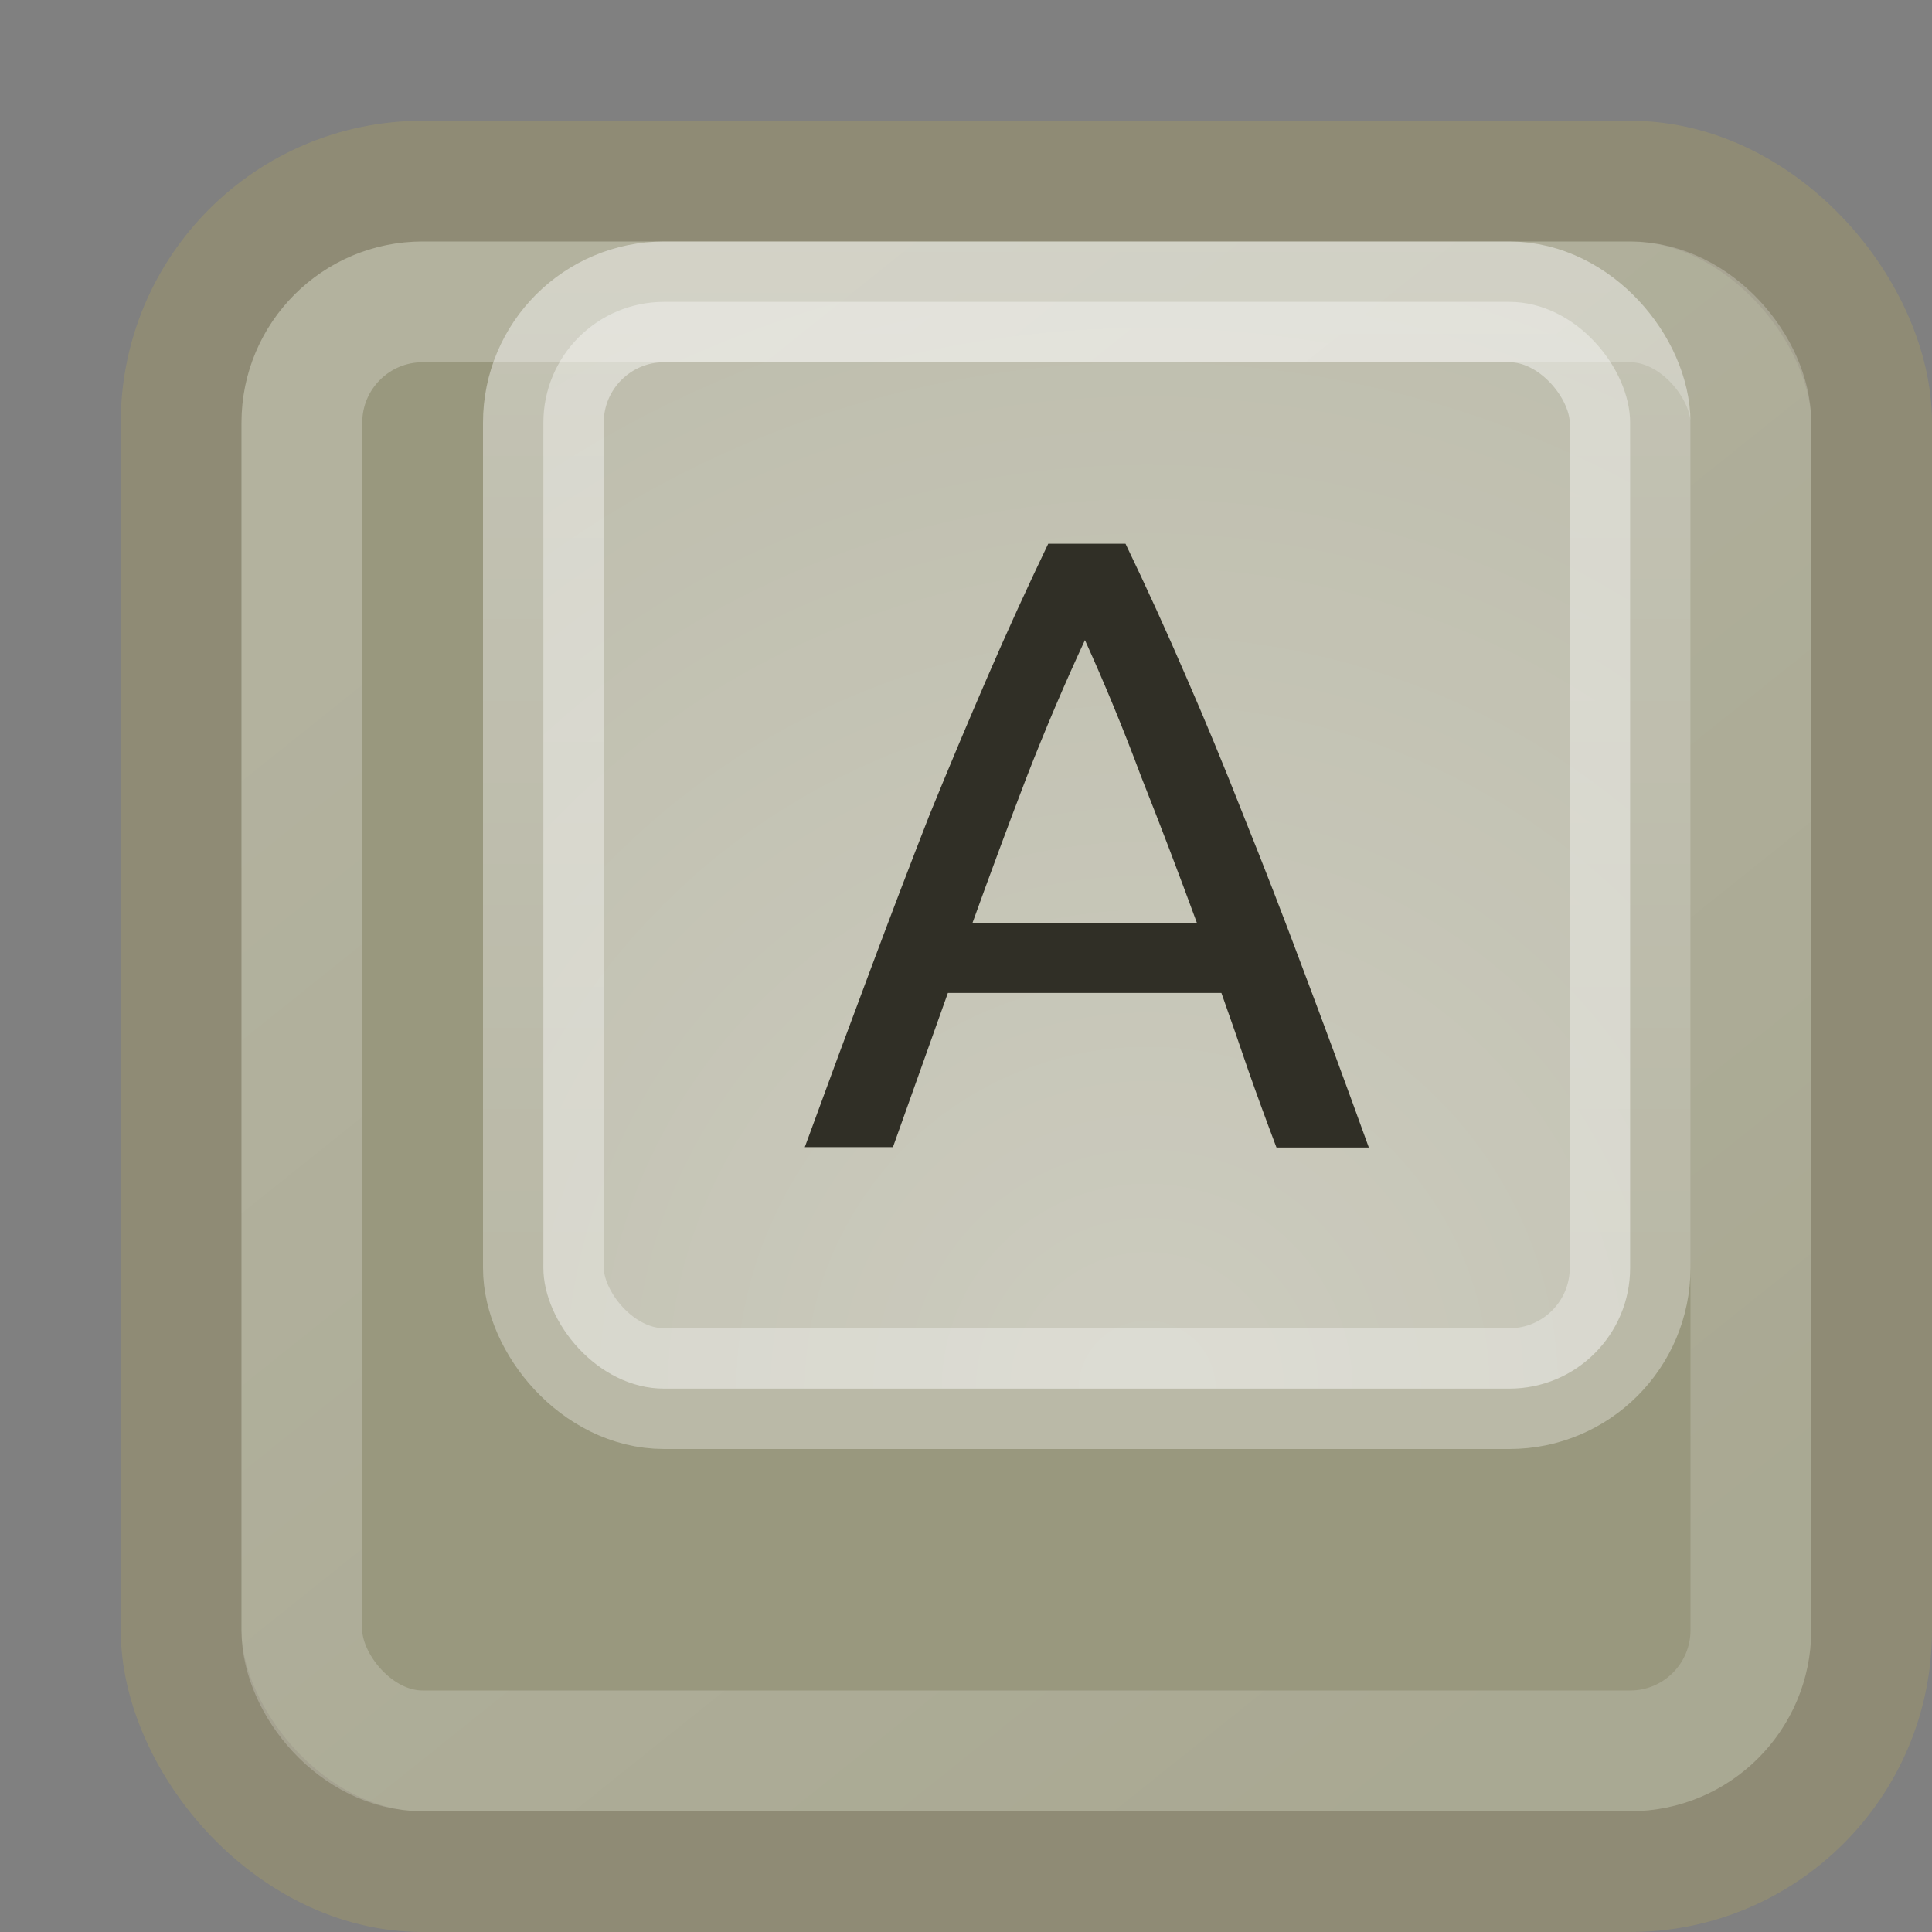 <svg xmlns="http://www.w3.org/2000/svg" xmlns:xlink="http://www.w3.org/1999/xlink" width="16" height="16" viewBox="0 0 16 16">
	<rect x="0" y="0" width="16" height="16" fill="#808080" stroke="none"/>
	<defs>
		<linearGradient id="a">
			<stop offset="0" stop-color="#fff"/>
			<stop offset="1" stop-color="#fff" stop-opacity=".64"/>
		</linearGradient>
		<linearGradient xlink:href="#a" id="b" gradientUnits="userSpaceOnUse" x1="5.5" y1="3.5" x2="13.5" y2="13.5"/>
		<radialGradient xlink:href="#a" id="c" gradientUnits="userSpaceOnUse" cx="9.5" cy="11.5" r="13"/>
		<linearGradient xlink:href="#a" id="d" gradientUnits="userSpaceOnUse" x1="0" y1="-5" x2="0" y2="10.5"/>
	</defs>
	<rect x="1.5" y="1.5" width="14" height="14" ry="2" rx="2" fill="#99987e" stroke="#8f8b75" />
	<rect x="2.5" y="2.5" width="12" height="12" ry="1" rx="1" opacity=".25" fill="none" stroke="url(#b)" />
	<rect x="4.5" y="2.5" width="9" height="9" ry="1" rx="1" opacity=".5" fill="url(#c)" stroke="url(#d)" />
	<path d="M10.57 9.5q-.123-.325-.232-.635-.108-.318-.223-.642H7.85L7.395 9.5h-.73q.29-.794.542-1.465.253-.678.49-1.284.246-.603.484-1.152.24-.555.5-1.096h.64q.26.54.5 1.097.24.55.477 1.154.245.607.498 1.285.253.67.54 1.464h-.764zm-.657-1.855q-.23-.627-.462-1.212-.22-.59-.466-1.132-.253.544-.483 1.135-.224.585-.45 1.212h1.864z" fill="#302f26" />
</svg>
